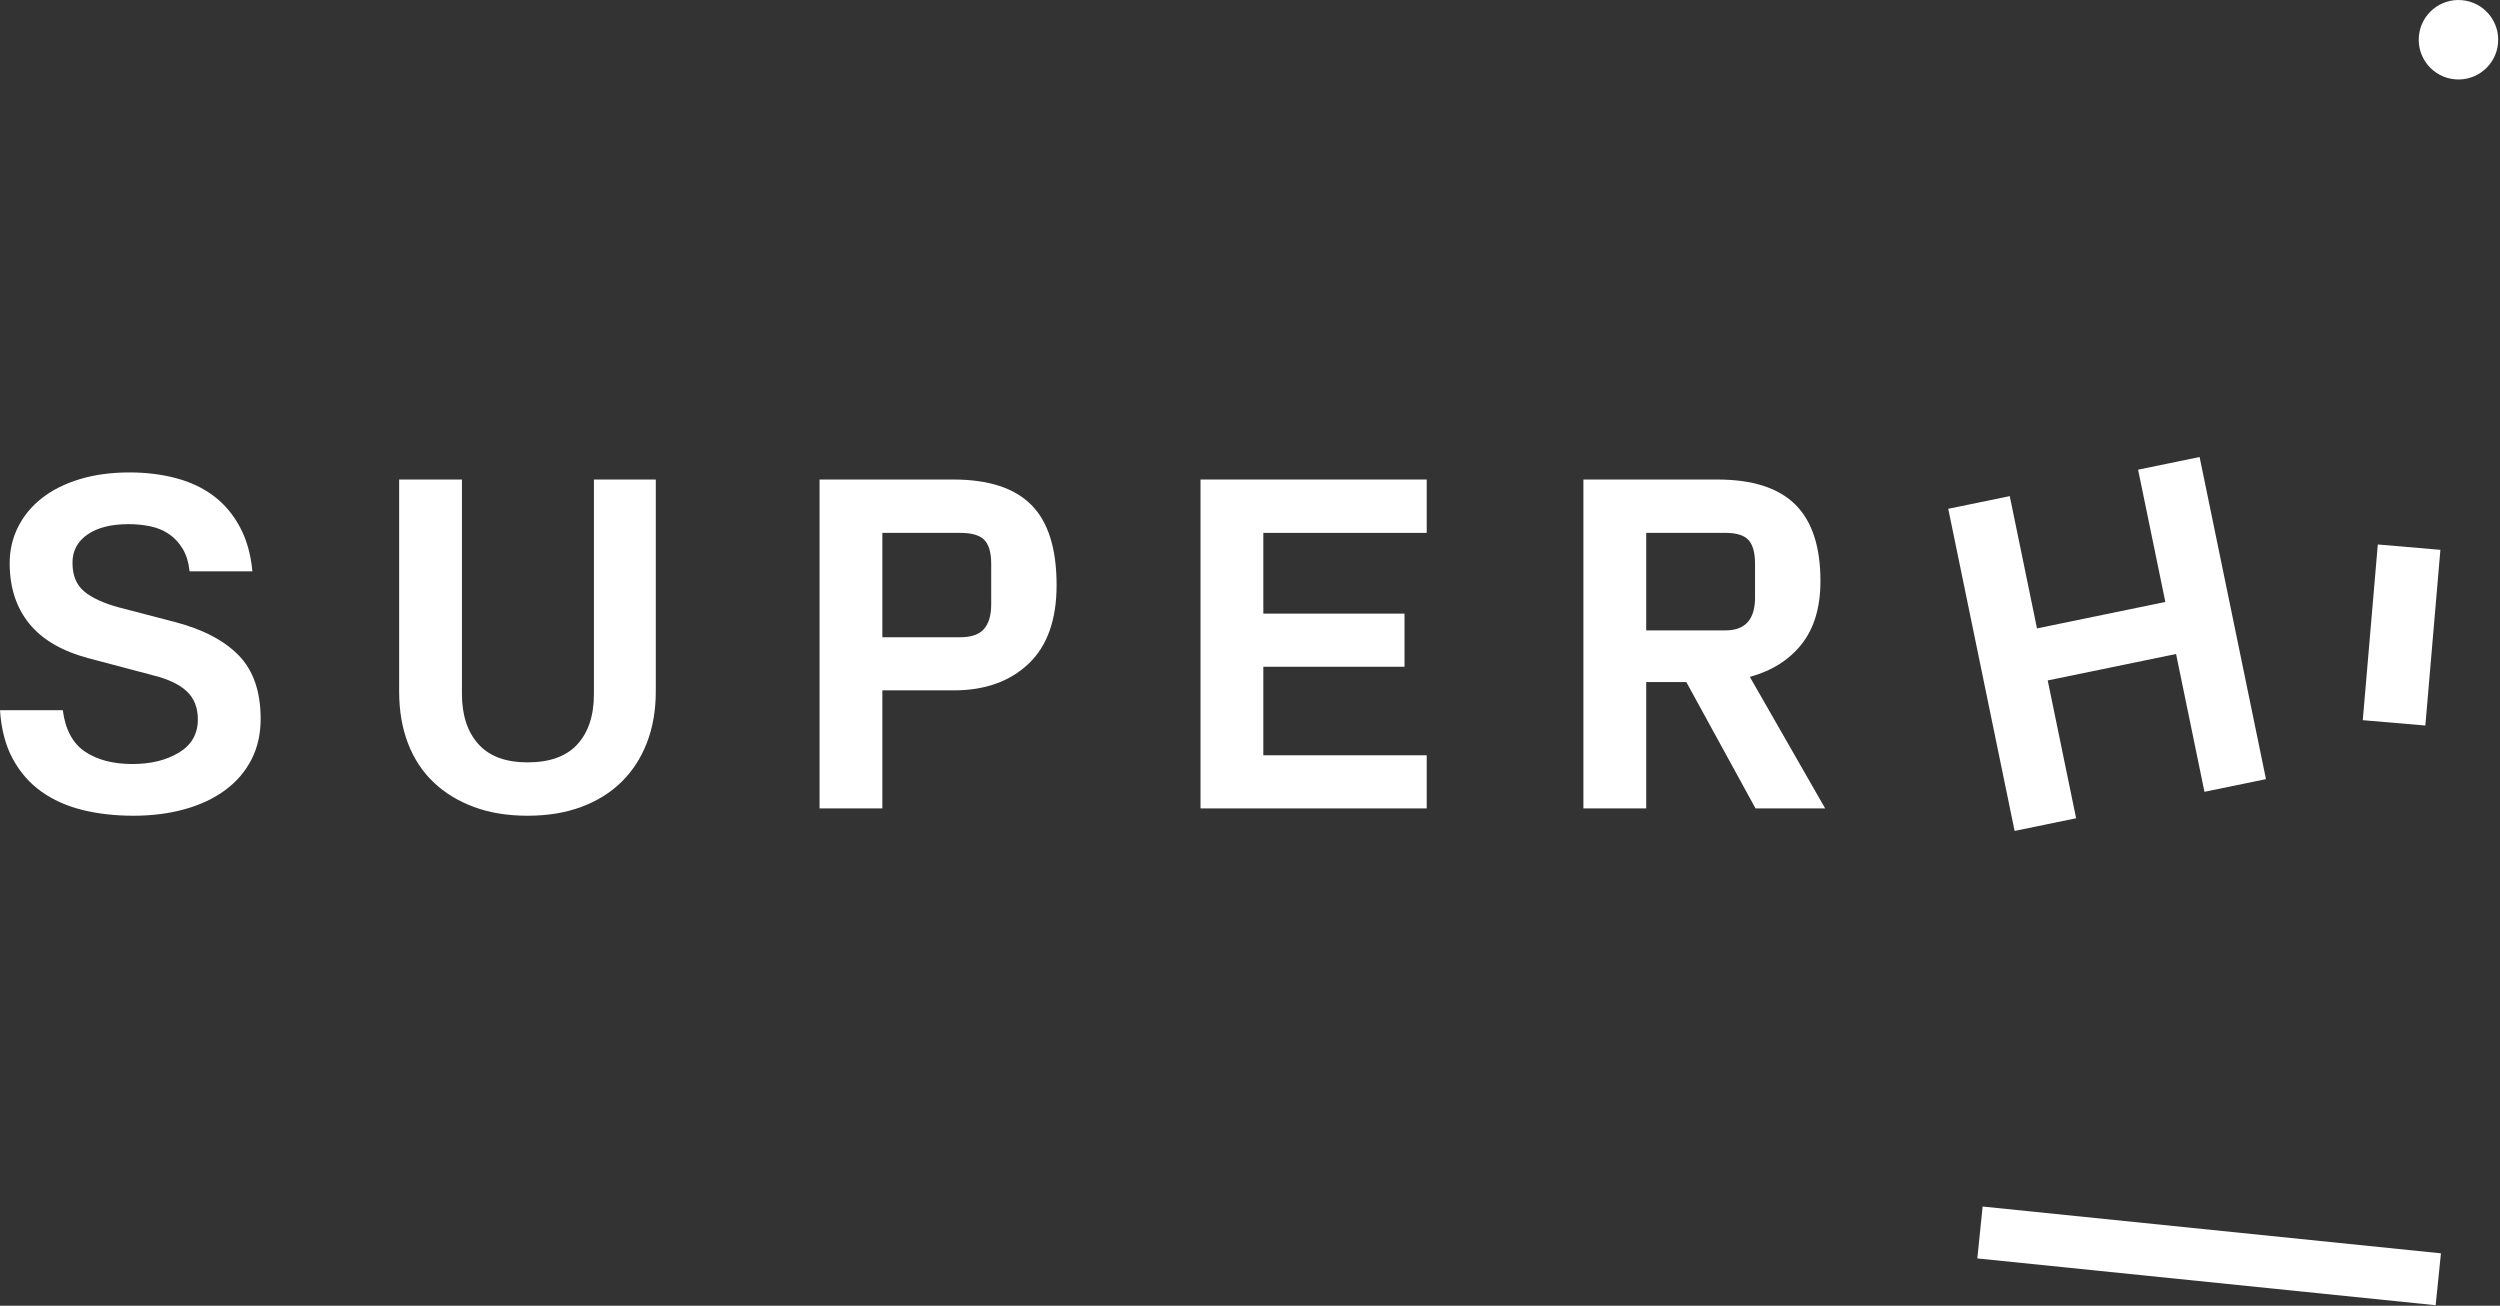 <?xml version="1.0" encoding="UTF-8"?>
<svg width="695px" height="363px" viewBox="0 0 695 363" version="1.1" xmlns="http://www.w3.org/2000/svg" xmlns:xlink="http://www.w3.org/1999/xlink">
    <rect x="0" y="0" width="695" height="363" fill="#333333" stroke="none"/>
    <!-- Generator: Sketch 50 (54983) - http://www.bohemiancoding.com/sketch -->
    <title>superhi-logo</title>
    <desc>Created with Sketch.</desc>
    <defs></defs>
    <g id="superhi-logo" stroke="none" stroke-width="1" fill="none" fill-rule="evenodd">
        <path d="M0,197.434 L17.459,197.434 C18.159,202.815 20.216,206.655 23.629,208.952 C27.042,211.25 31.44,212.399 36.822,212.399 C41.941,212.399 46.251,211.338 49.752,209.215 C53.253,207.094 55.003,204.019 55.003,199.994 C55.003,196.756 53.996,194.174 51.984,192.249 C49.971,190.323 46.886,188.835 42.729,187.786 L24.876,183.059 C17.35,181.089 11.771,177.863 8.139,173.377 C4.506,168.893 2.691,163.303 2.691,156.607 C2.691,152.931 3.479,149.541 5.054,146.434 C6.629,143.327 8.85,140.657 11.716,138.427 C14.582,136.195 18.071,134.454 22.185,133.208 C26.298,131.96 30.915,131.338 36.034,131.338 C40.672,131.338 44.994,131.874 48.998,132.946 C53.001,134.018 56.48,135.669 59.434,137.9 C62.387,140.132 64.805,142.999 66.687,146.5 C68.567,150 69.728,154.113 70.166,158.839 L52.706,158.839 C52.443,156.345 51.797,154.244 50.77,152.537 C49.741,150.832 48.461,149.464 46.93,148.435 C45.398,147.409 43.67,146.696 41.745,146.303 C39.819,145.909 37.828,145.712 35.772,145.712 C30.915,145.712 27.097,146.673 24.318,148.595 C21.539,150.517 20.15,153.138 20.15,156.457 C20.15,159.951 21.233,162.603 23.401,164.416 C25.569,166.23 28.843,167.725 33.223,168.904 L48.784,172.956 C56.567,175.018 62.459,178.132 66.461,182.298 C70.461,186.464 72.462,192.319 72.462,199.862 C72.462,204.062 71.609,207.827 69.903,211.151 C68.196,214.476 65.778,217.299 62.65,219.619 C59.521,221.939 55.78,223.71 51.426,224.935 C47.072,226.16 42.292,226.773 37.084,226.773 C31.965,226.773 27.239,226.237 22.907,225.165 C18.575,224.093 14.768,222.387 11.486,220.044 C8.205,217.704 5.557,214.674 3.544,210.954 C1.531,207.236 0.35,202.728 0,197.434" id="Fill-1" fill="#FFFFFF"></path>
        <path d="M110.962,192.183 L110.962,133.306 L128.421,133.306 L128.421,192.905 C128.421,198.811 129.941,203.462 132.983,206.851 C136.024,210.244 140.586,211.939 146.669,211.939 C152.838,211.939 157.454,210.266 160.518,206.917 C163.58,203.571 165.112,198.899 165.112,192.905 L165.112,133.306 L182.309,133.306 L182.309,192.183 C182.309,197.477 181.481,202.257 179.824,206.524 C178.167,210.791 175.801,214.423 172.728,217.419 C169.654,220.417 165.926,222.726 161.545,224.345 C157.164,225.963 152.204,226.773 146.669,226.773 C141.111,226.773 136.144,225.963 131.769,224.345 C127.393,222.726 123.651,220.439 120.545,217.486 C117.438,214.531 115.065,210.922 113.423,206.655 C111.782,202.389 110.962,197.565 110.962,192.183" id="Fill-3" fill="#FFFFFF"></path>
        <path d="M245.294,177.152 L266.954,177.152 C270.017,177.152 272.216,176.387 273.55,174.855 C274.885,173.323 275.553,171.048 275.553,168.028 L275.553,156.739 C275.553,153.676 274.93,151.478 273.683,150.142 C272.435,148.808 270.192,148.14 266.954,148.14 L245.294,148.14 L245.294,177.152 Z M227.835,224.738 L227.835,133.307 L265.05,133.307 C274.808,133.307 282.029,135.659 286.712,140.362 C291.392,145.067 293.733,152.495 293.733,162.646 C293.733,172.317 291.13,179.613 285.923,184.536 C280.716,189.459 273.803,191.92 265.183,191.92 L245.294,191.92 L245.294,224.738 L227.835,224.738 Z" id="Fill-5" fill="#FFFFFF"></path>
        <polygon id="Fill-7" fill="#FFFFFF" points="333.746 224.738 333.746 133.306 396.626 133.306 396.626 148.14 351.205 148.14 351.205 170.588 390.456 170.588 390.456 185.356 351.205 185.356 351.205 209.969 396.626 209.969 396.626 224.738"></polygon>
        <path d="M457.644,175.248 L479.698,175.248 C485.167,175.248 487.902,172.207 487.902,166.125 L487.902,156.739 C487.902,153.676 487.3,151.477 486.098,150.142 C484.894,148.808 482.76,148.14 479.698,148.14 L457.644,148.14 L457.644,175.248 Z M440.185,224.738 L440.185,133.307 L477.4,133.307 C487.158,133.307 494.378,135.615 499.061,140.231 C503.742,144.848 506.084,151.947 506.084,161.53 C506.084,168.794 504.355,174.624 500.898,179.022 C497.441,183.42 492.628,186.472 486.458,188.179 L507.396,224.738 L488.034,224.738 L468.802,189.623 L457.644,189.623 L457.644,224.738 L440.185,224.738 Z" id="Fill-9" fill="#FFFFFF"></path>
        <polygon id="Fill-11" fill="#FFFFFF" points="560.061 230.996 541.611 141.446 558.711 137.922 566.287 174.694 601.966 167.343 594.39 130.571 611.49 127.048 629.94 216.599 612.84 220.122 604.946 181.808 569.267 189.159 577.161 227.473"></polygon>
        <path d="M694.461,11.992 C693.941,18.072 688.59,22.578 682.511,22.058 C676.431,21.538 671.924,16.188 672.445,10.108 C672.965,4.028 678.315,-0.479 684.395,0.042 C690.475,0.562 694.982,5.912 694.461,11.992" id="Fill-13" fill="#FFFFFF"></path>
        <polygon id="Fill-15" fill="#FFFFFF" points="656.852 200.208 661.032 151.365 678.428 152.854 674.248 201.697"></polygon>
        <polygon id="Fill-17" fill="#FFFFFF" points="549.697 349.842 677.11 362.85 678.583 348.425 551.17 335.417"></polygon>
    </g>
</svg>